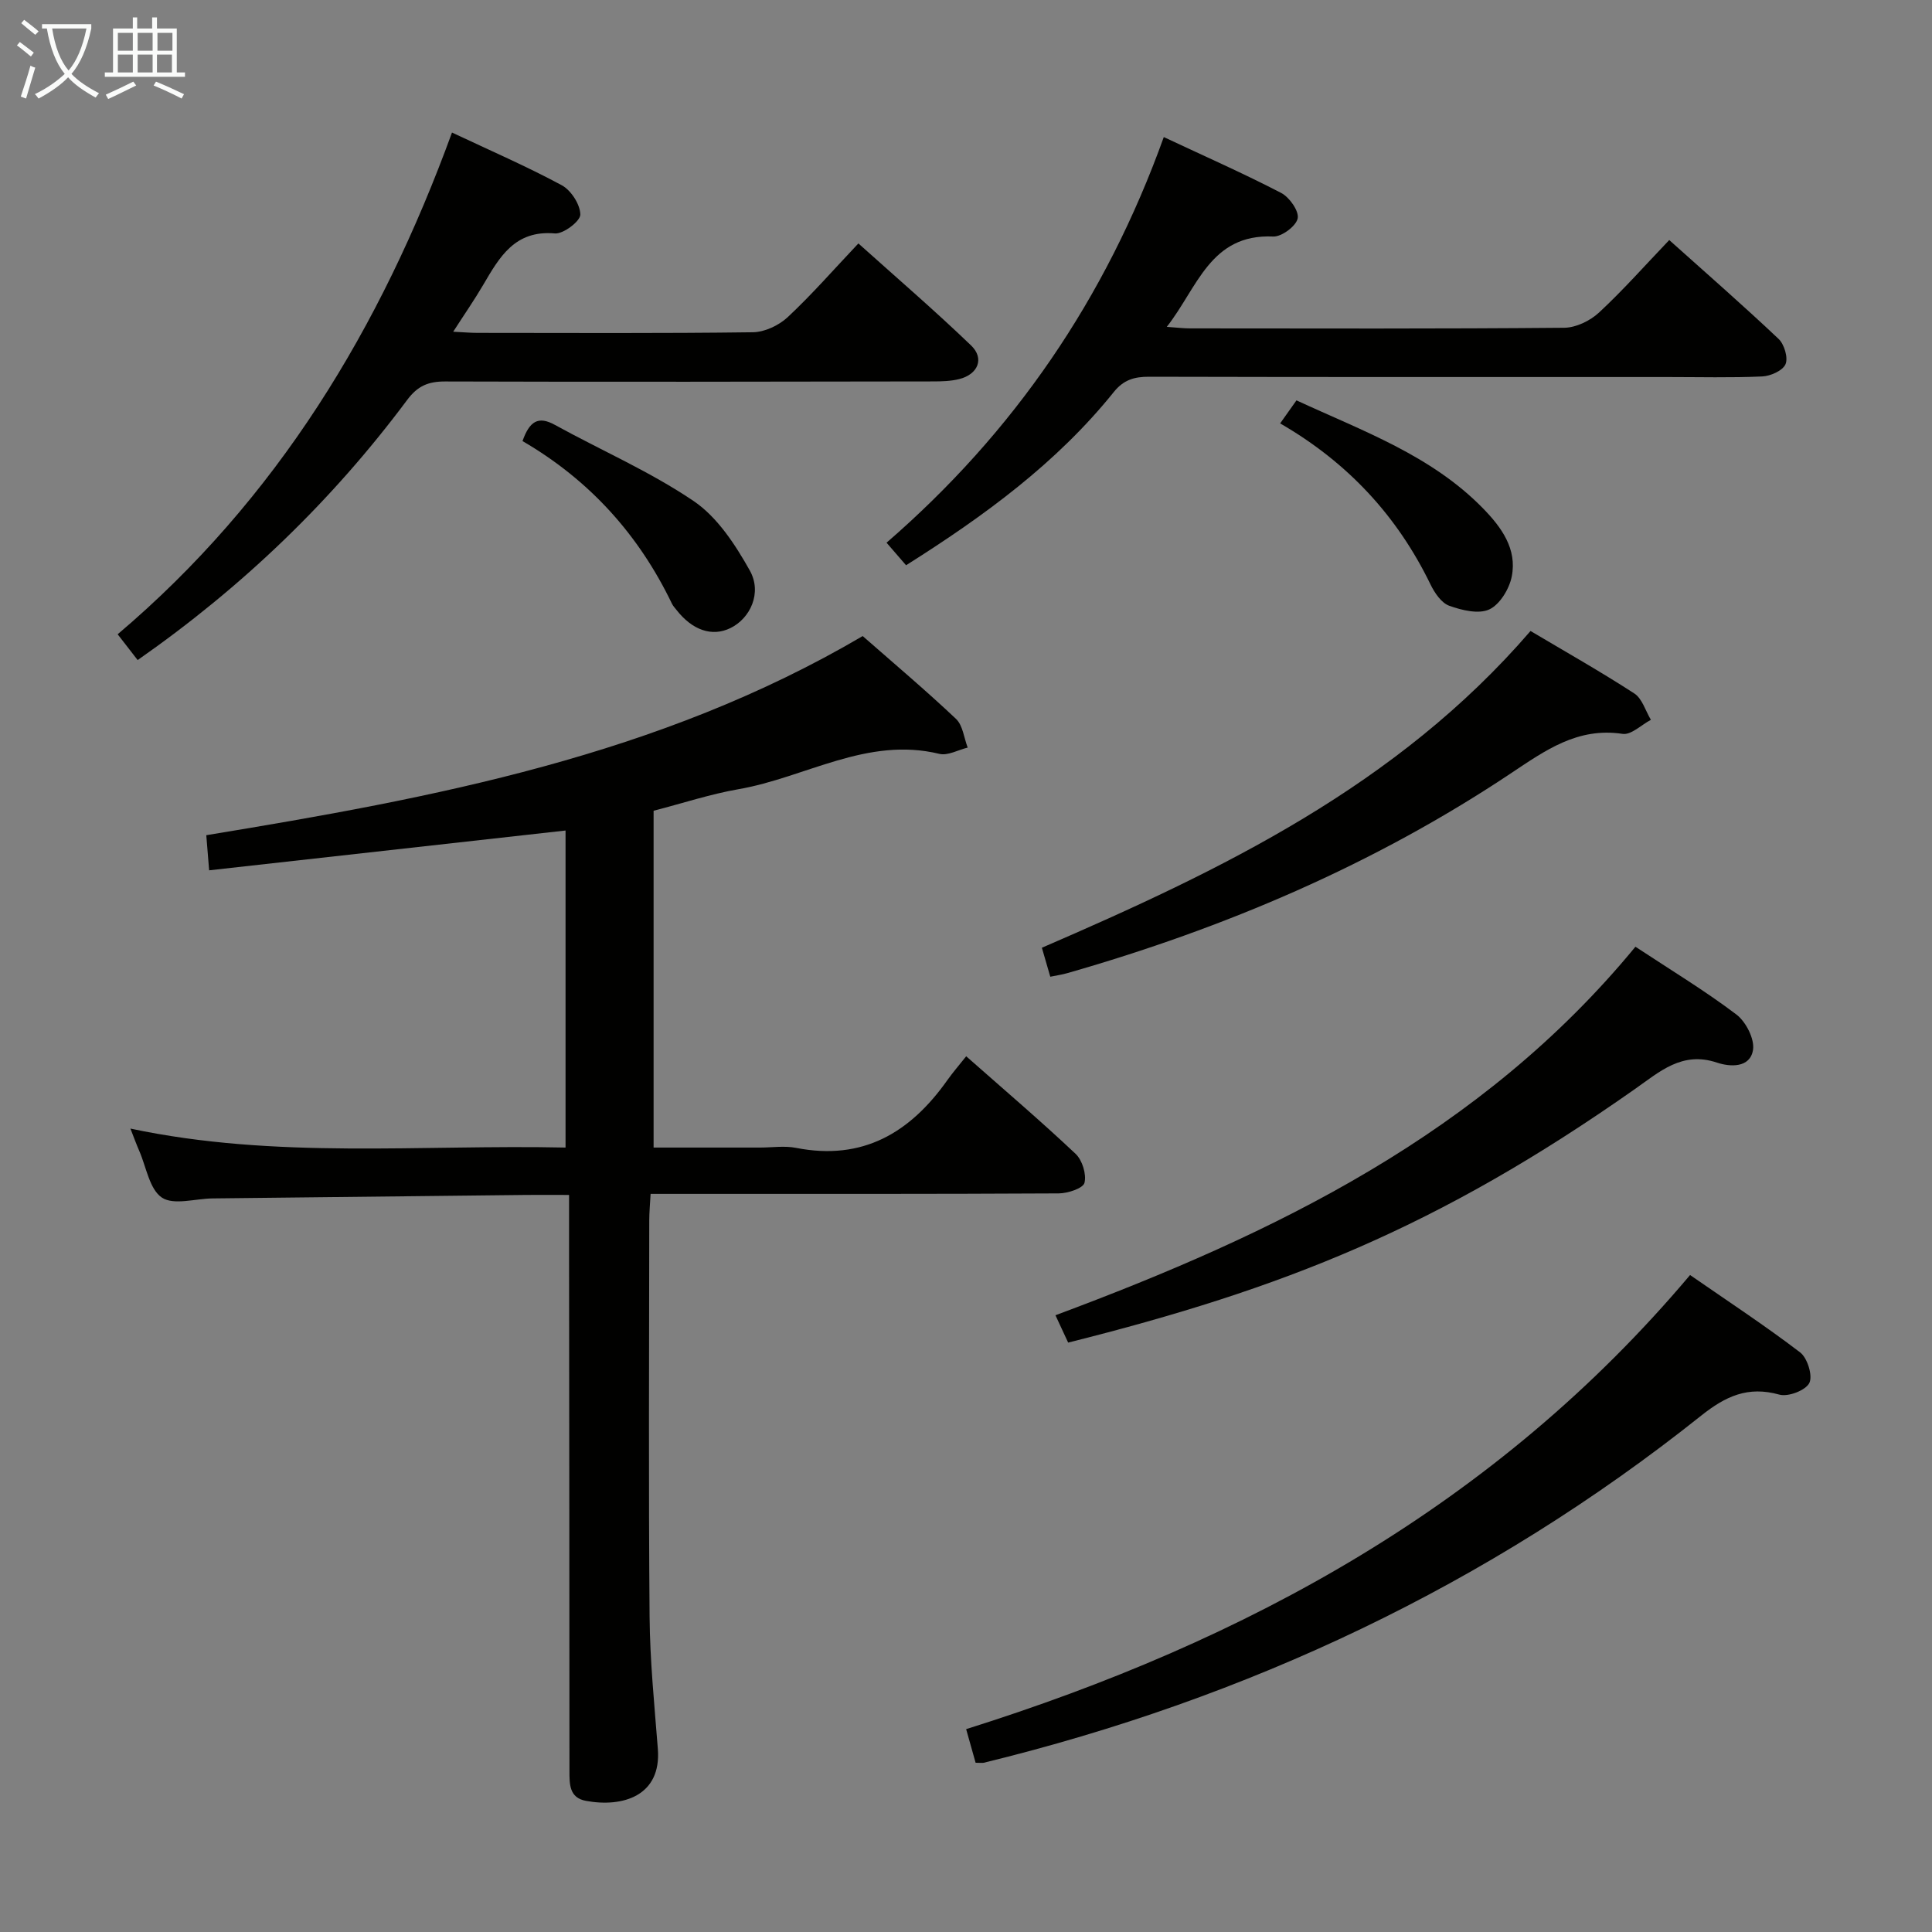<svg enable-background="new 0 0 400 400" viewBox="0 0 400 400" xmlns="http://www.w3.org/2000/svg"><rect x="0" y="0" width="400" height="400" fill="#808080" stroke="none"/><g fill="#010100"><path d="m178.61 131.69c6.68 5.86 13.17 11.33 19.33 17.16 1.41 1.34 1.64 3.92 2.41 5.93-1.96.47-4.11 1.72-5.86 1.3-14.97-3.64-27.72 4.91-41.57 7.31-5.84 1.02-11.54 2.9-17.6 4.47v69.73h22.03c2.5 0 5.08-.41 7.49.07 13.79 2.71 23.61-3.16 31.28-14 1.15-1.63 2.47-3.14 3.92-4.97 8.07 7.12 15.53 13.48 22.65 20.2 1.39 1.31 2.28 4.22 1.84 6-.29 1.14-3.45 2.18-5.33 2.19-25.99.14-51.99.1-77.99.1-1.99 0-3.98 0-6.51 0-.11 2.04-.28 3.81-.28 5.58-.02 27.33-.16 54.66.07 81.98.08 9.13 1 18.25 1.71 27.36.76 9.71-7.24 12.16-14.88 10.75-3.47-.64-3.42-3.43-3.42-6.24 0-35.16-.05-70.32-.08-105.48 0-4.46 0-8.91 0-13.73-3.33 0-6.11-.03-8.88 0-21.65.23-43.29.47-64.94.72-3.57.04-8.03 1.46-10.48-.17-2.57-1.72-3.23-6.32-4.69-9.67-.57-1.31-1.06-2.65-1.83-4.62 30.17 6.4 60.1 3.27 90.09 3.93 0-22.35 0-44.08 0-65.64-24.78 2.77-49.1 5.48-73.79 8.24-.25-3.07-.39-4.83-.59-7.27 47.04-7.73 93.69-16.42 135.9-41.23z"/><path d="m93.58 27.44c7.82 3.69 15.44 6.99 22.72 10.91 1.93 1.04 3.83 3.99 3.85 6.08.01 1.36-3.52 4.05-5.27 3.9-8.31-.73-11.47 4.91-14.85 10.67-1.82 3.11-3.88 6.07-6.2 9.68 2.19.11 3.62.24 5.04.24 19 .01 38 .12 56.99-.13 2.46-.03 5.4-1.42 7.23-3.13 4.97-4.64 9.47-9.8 14.63-15.26 7.91 7.1 15.82 13.9 23.33 21.12 2.82 2.7 1.44 6-2.48 6.97-1.74.43-3.61.48-5.42.48-33.66.05-67.33.12-100.99.01-3.5-.01-5.69.92-7.85 3.81-15.54 20.85-34.05 38.67-55.81 53.87-1.34-1.72-2.6-3.36-4.14-5.34 32.98-27.95 54.47-63.41 69.22-103.88z"/><path d="m240.95 28.38c8.52 4 16.55 7.54 24.31 11.57 1.71.89 3.73 3.77 3.41 5.27-.33 1.6-3.33 3.83-5.07 3.75-13.05-.59-15.66 10.6-22.03 18.7 2.01.14 3.41.32 4.8.32 25.82.02 51.65.1 77.47-.13 2.45-.02 5.38-1.44 7.22-3.15 4.99-4.63 9.51-9.75 14.54-15.01 7.68 6.88 15.3 13.53 22.64 20.47 1.18 1.12 2.01 3.92 1.43 5.24-.59 1.34-3.11 2.46-4.84 2.53-6.48.29-12.99.12-19.49.12-35.82 0-71.64.03-107.46-.06-3.06-.01-5.27.66-7.27 3.15-11.84 14.73-26.86 25.69-43.02 35.88-1.28-1.48-2.52-2.92-4.04-4.67 26.34-22.82 45.35-50.47 57.4-83.98z"/><path d="m201.99 364.96c-.65-2.31-1.26-4.47-1.96-6.96 58.06-18.26 109.7-46.33 149.88-94.02 7.72 5.35 15.45 10.42 22.79 16.02 1.51 1.15 2.65 4.86 1.9 6.34-.78 1.53-4.38 2.91-6.21 2.4-6.49-1.82-11.12.32-16.19 4.36-44.07 35.12-93.89 58.52-148.53 71.86-.31.06-.66 0-1.68 0z"/><path d="m338.6 196.01c7.46 4.92 14.44 9.14 20.91 14.04 1.97 1.5 3.8 5.09 3.43 7.34-.61 3.75-4.75 3.52-7.47 2.61-7.2-2.41-11.84 1.87-16.97 5.47-40.88 28.74-72.86 41.35-117.35 52.5-.78-1.68-1.59-3.43-2.63-5.66 45.46-16.94 88.24-37.59 120.08-76.3z"/><path d="m316.88 130.64c7.31 4.34 14.53 8.42 21.48 12.93 1.64 1.06 2.32 3.6 3.44 5.46-1.96 1.03-4.09 3.18-5.86 2.91-9.32-1.41-16 3.42-23.13 8.17-28.29 18.87-59.22 32.04-91.84 41.37-1.08.31-2.21.47-3.52.74-.56-1.93-1.06-3.65-1.74-6 37.16-16.06 73.5-33.48 101.17-65.58z"/><path d="m108.18 91.32c1.44-4.08 3.23-5.26 6.67-3.37 9.59 5.28 19.74 9.68 28.75 15.78 4.92 3.33 8.64 9.04 11.64 14.39 2.59 4.62.09 9.92-4.02 11.92-3.8 1.85-7.9.45-11.21-3.82-.31-.39-.66-.77-.88-1.21-6.87-14.3-17.07-25.62-30.95-33.69z"/><path d="m265.04 87.66c1.34-1.89 2.28-3.23 3.38-4.77 13.69 6.34 27.88 11.36 38.63 22.37 3.81 3.91 7.08 8.38 5.94 14.11-.51 2.56-2.46 5.78-4.64 6.8-2.21 1.03-5.69.18-8.29-.75-1.62-.58-3.03-2.65-3.87-4.38-6.88-14.18-17.09-25.25-31.15-33.38z"/></g><path d="m6.4 11.7c-1-.8-1.9-1.6-2.9-2.3l.6-.7c.9.7 1.9 1.4 2.9 2.2zm-2.1 8.3c.7-2.1 1.4-4.2 2-6.4.2.1.6.3 1 .4-.7 2.3-1.3 4.4-1.9 6.4zm3-12.8c-1.1-.9-2.1-1.7-2.9-2.4l.6-.7c1 .8 2 1.5 3 2.4zm1.4-1.3v-.9h10.2v.9c-.9 4.2-2.3 7.3-4.1 9.4 1.3 1.4 3.2 2.7 5.7 4-.2.2-.4.5-.7.9-2.5-1.4-4.4-2.7-5.7-4.2-1.4 1.5-3.5 3-6.1 4.4 0 0 0 0-.1-.1-.3-.4-.5-.7-.7-.8 2.7-1.3 4.7-2.8 6.2-4.2-1.8-2.2-3-5.3-3.7-9.4zm9.2 0h-7.1c.6 3.8 1.7 6.7 3.4 8.7 1.7-2 2.9-4.8 3.7-8.7z" fill="#fafbfa"/><path d="m31.6 3.6h.9v2.3h4.1v9.1h1.7v.9h-16.6v-.9h1.7v-9.1h4.1v-2.3h.9v2.3h3.1v-2.3zm-4 13.3.6.8c-1.9.9-3.8 1.9-5.8 2.8-.2-.3-.3-.6-.5-.9 2-.9 3.9-1.8 5.7-2.7zm-3.2-10.1v3.7h3.1v-3.7zm0 4.5v3.7h3.1v-3.7zm4.1-4.5v3.7h3.1v-3.7zm0 4.5v3.7h3.1v-3.7zm9.1 9.1c-2.1-1.1-4.1-2-5.8-2.7l.5-.8c2.2.9 4.1 1.8 5.8 2.6zm-1.9-13.6h-3.1v3.7h3.1zm-3.2 4.5v3.7h3.1v-3.7z" fill="#fafbfa"/></svg>